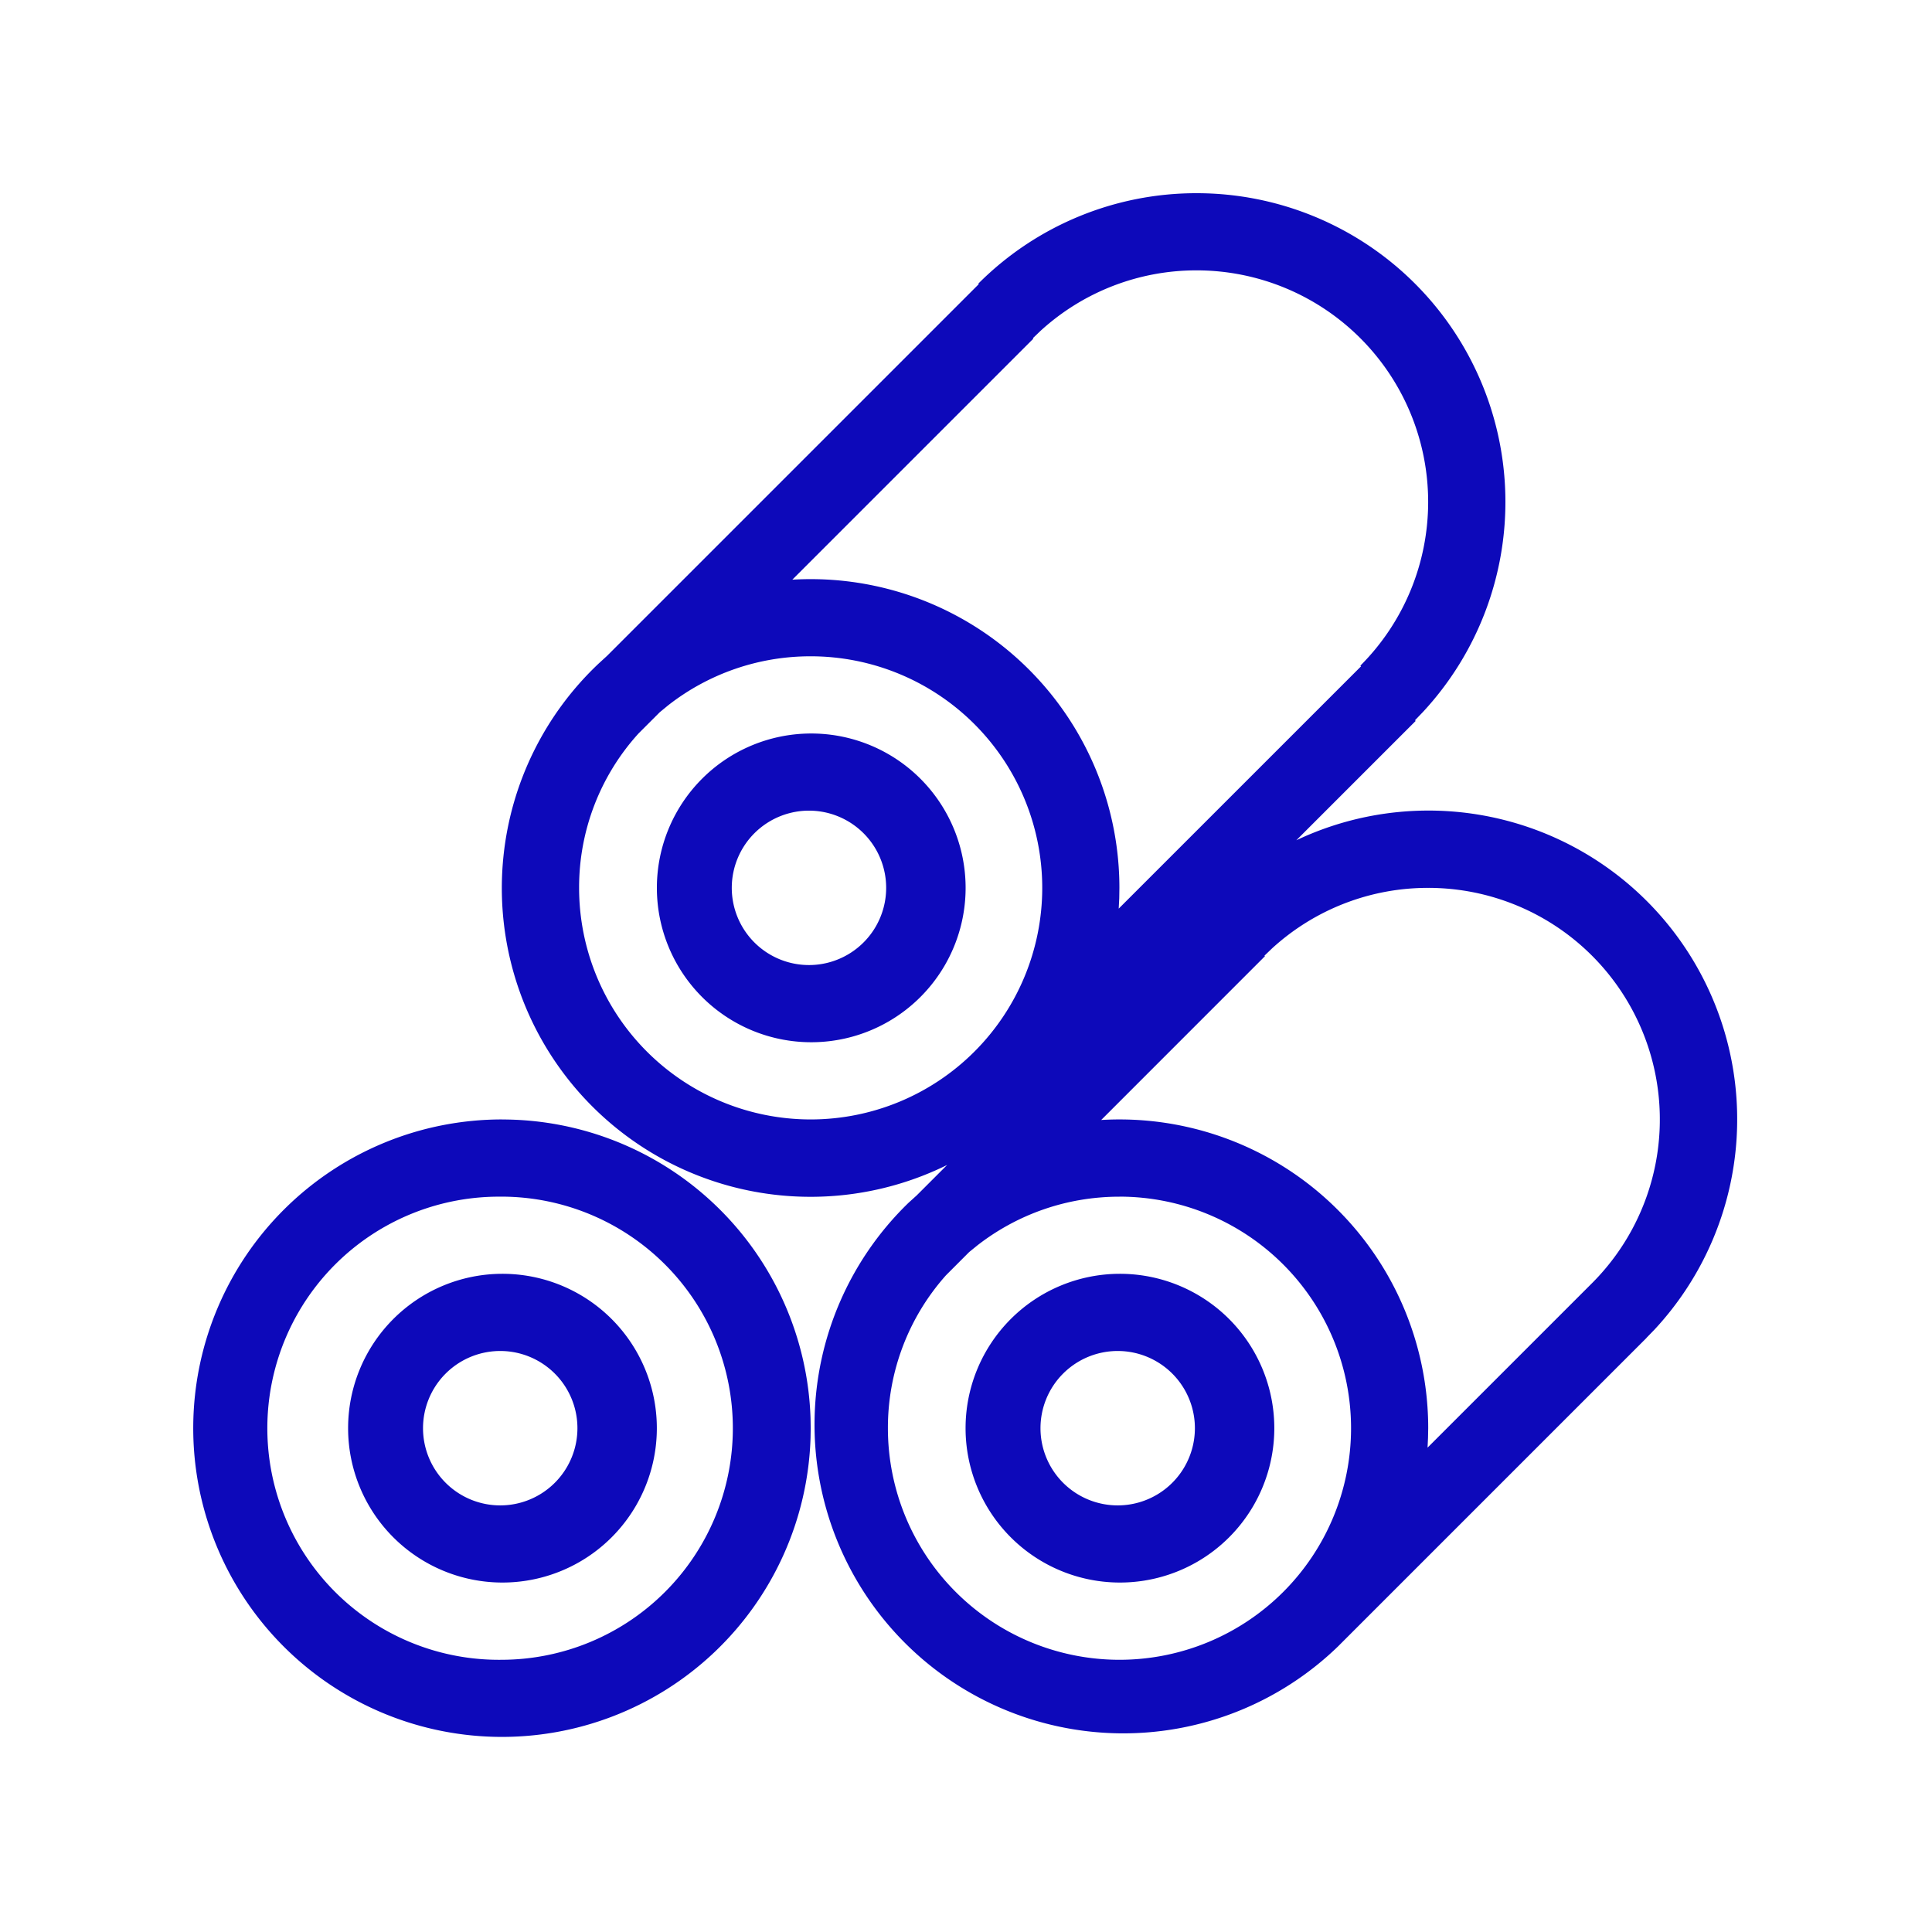 <svg t="1726709567722" class="icon" viewBox="0 0 1024 1024" version="1.1" xmlns="http://www.w3.org/2000/svg" p-id="1090" width="128" height="128"><path d="M266.035 593.347a163.635 163.635 0 0 1 163.574 158.536l0.082 5.12-0.082 5.079a163.635 163.635 0 1 1-163.553-168.755zM634.266 102.4a163.635 163.635 0 0 1 119.849 275.046l-4.137 4.301 0.348 0.369-63.242 63.242a163.635 163.635 0 0 1 189.788 259.4l-4.178 4.301 0.041 0.02-163.635 163.635a163.635 163.635 0 1 1-227.492-235.274l4.219-3.809 16.179-16.179a163.635 163.635 0 0 1-184.627-265.83l4.383-4.014 197.018-197.018-0.246-0.266A163.144 163.144 0 0 1 634.266 102.4zM266.035 634.266a122.737 122.737 0 1 0 0 245.453 122.737 122.737 0 0 0 0-245.473z m327.311 0c-28.385 0-54.518 9.626-75.305 25.805l-4.383 3.564-12.268 12.288a121.405 121.405 0 0 0-30.781 81.06 122.737 122.737 0 1 0 122.737-122.737zM266.035 675.144a81.818 81.818 0 1 1 0 163.635 81.818 81.818 0 0 1 0-163.635z m327.27 0a81.818 81.818 0 1 1 0 163.635 81.818 81.818 0 0 1 0-163.635z m-327.27 40.919a40.919 40.919 0 1 0 0 81.818 40.919 40.919 0 0 0 0-81.818z m327.27 0a40.919 40.919 0 1 0 0 81.818 40.919 40.919 0 0 0 0-81.818z m163.656-245.473a122.286 122.286 0 0 0-82.78 32.113l-3.994 3.83 0.266 0.266-86.794 86.815a163.635 163.635 0 0 1 173.322 163.348l-0.102 5.181-0.246 5.14 87.142-87.142a122.737 122.737 0 0 0-86.815-209.551z m-327.27-122.737a122.204 122.204 0 0 0-75.612 26.03l-4.383 3.604-11.264 11.264a121.262 121.262 0 0 0-31.498 81.838 122.737 122.737 0 1 0 122.737-122.737z m0 40.919a81.818 81.818 0 1 1 0 163.635 81.818 81.818 0 0 1 0-163.635z m0 40.899a40.919 40.919 0 1 0-0.02 81.818 40.919 40.919 0 0 0 0-81.818z m204.534-286.372a122.286 122.286 0 0 0-82.78 32.113l-3.994 3.83-2.99-2.99 3.236 3.236-127.754 127.754a163.635 163.635 0 0 1 173.363 163.348l-0.082 5.53-0.287 5.468 128.43-128.41-0.348-0.369a122.737 122.737 0 0 0-86.794-209.51z" fill="#0D09BA" p-id="1091" data-spm-anchor-id="a313x.manage_type_mylikes.0.i8.17e93a81CojdiN" class="selected"></path></svg>